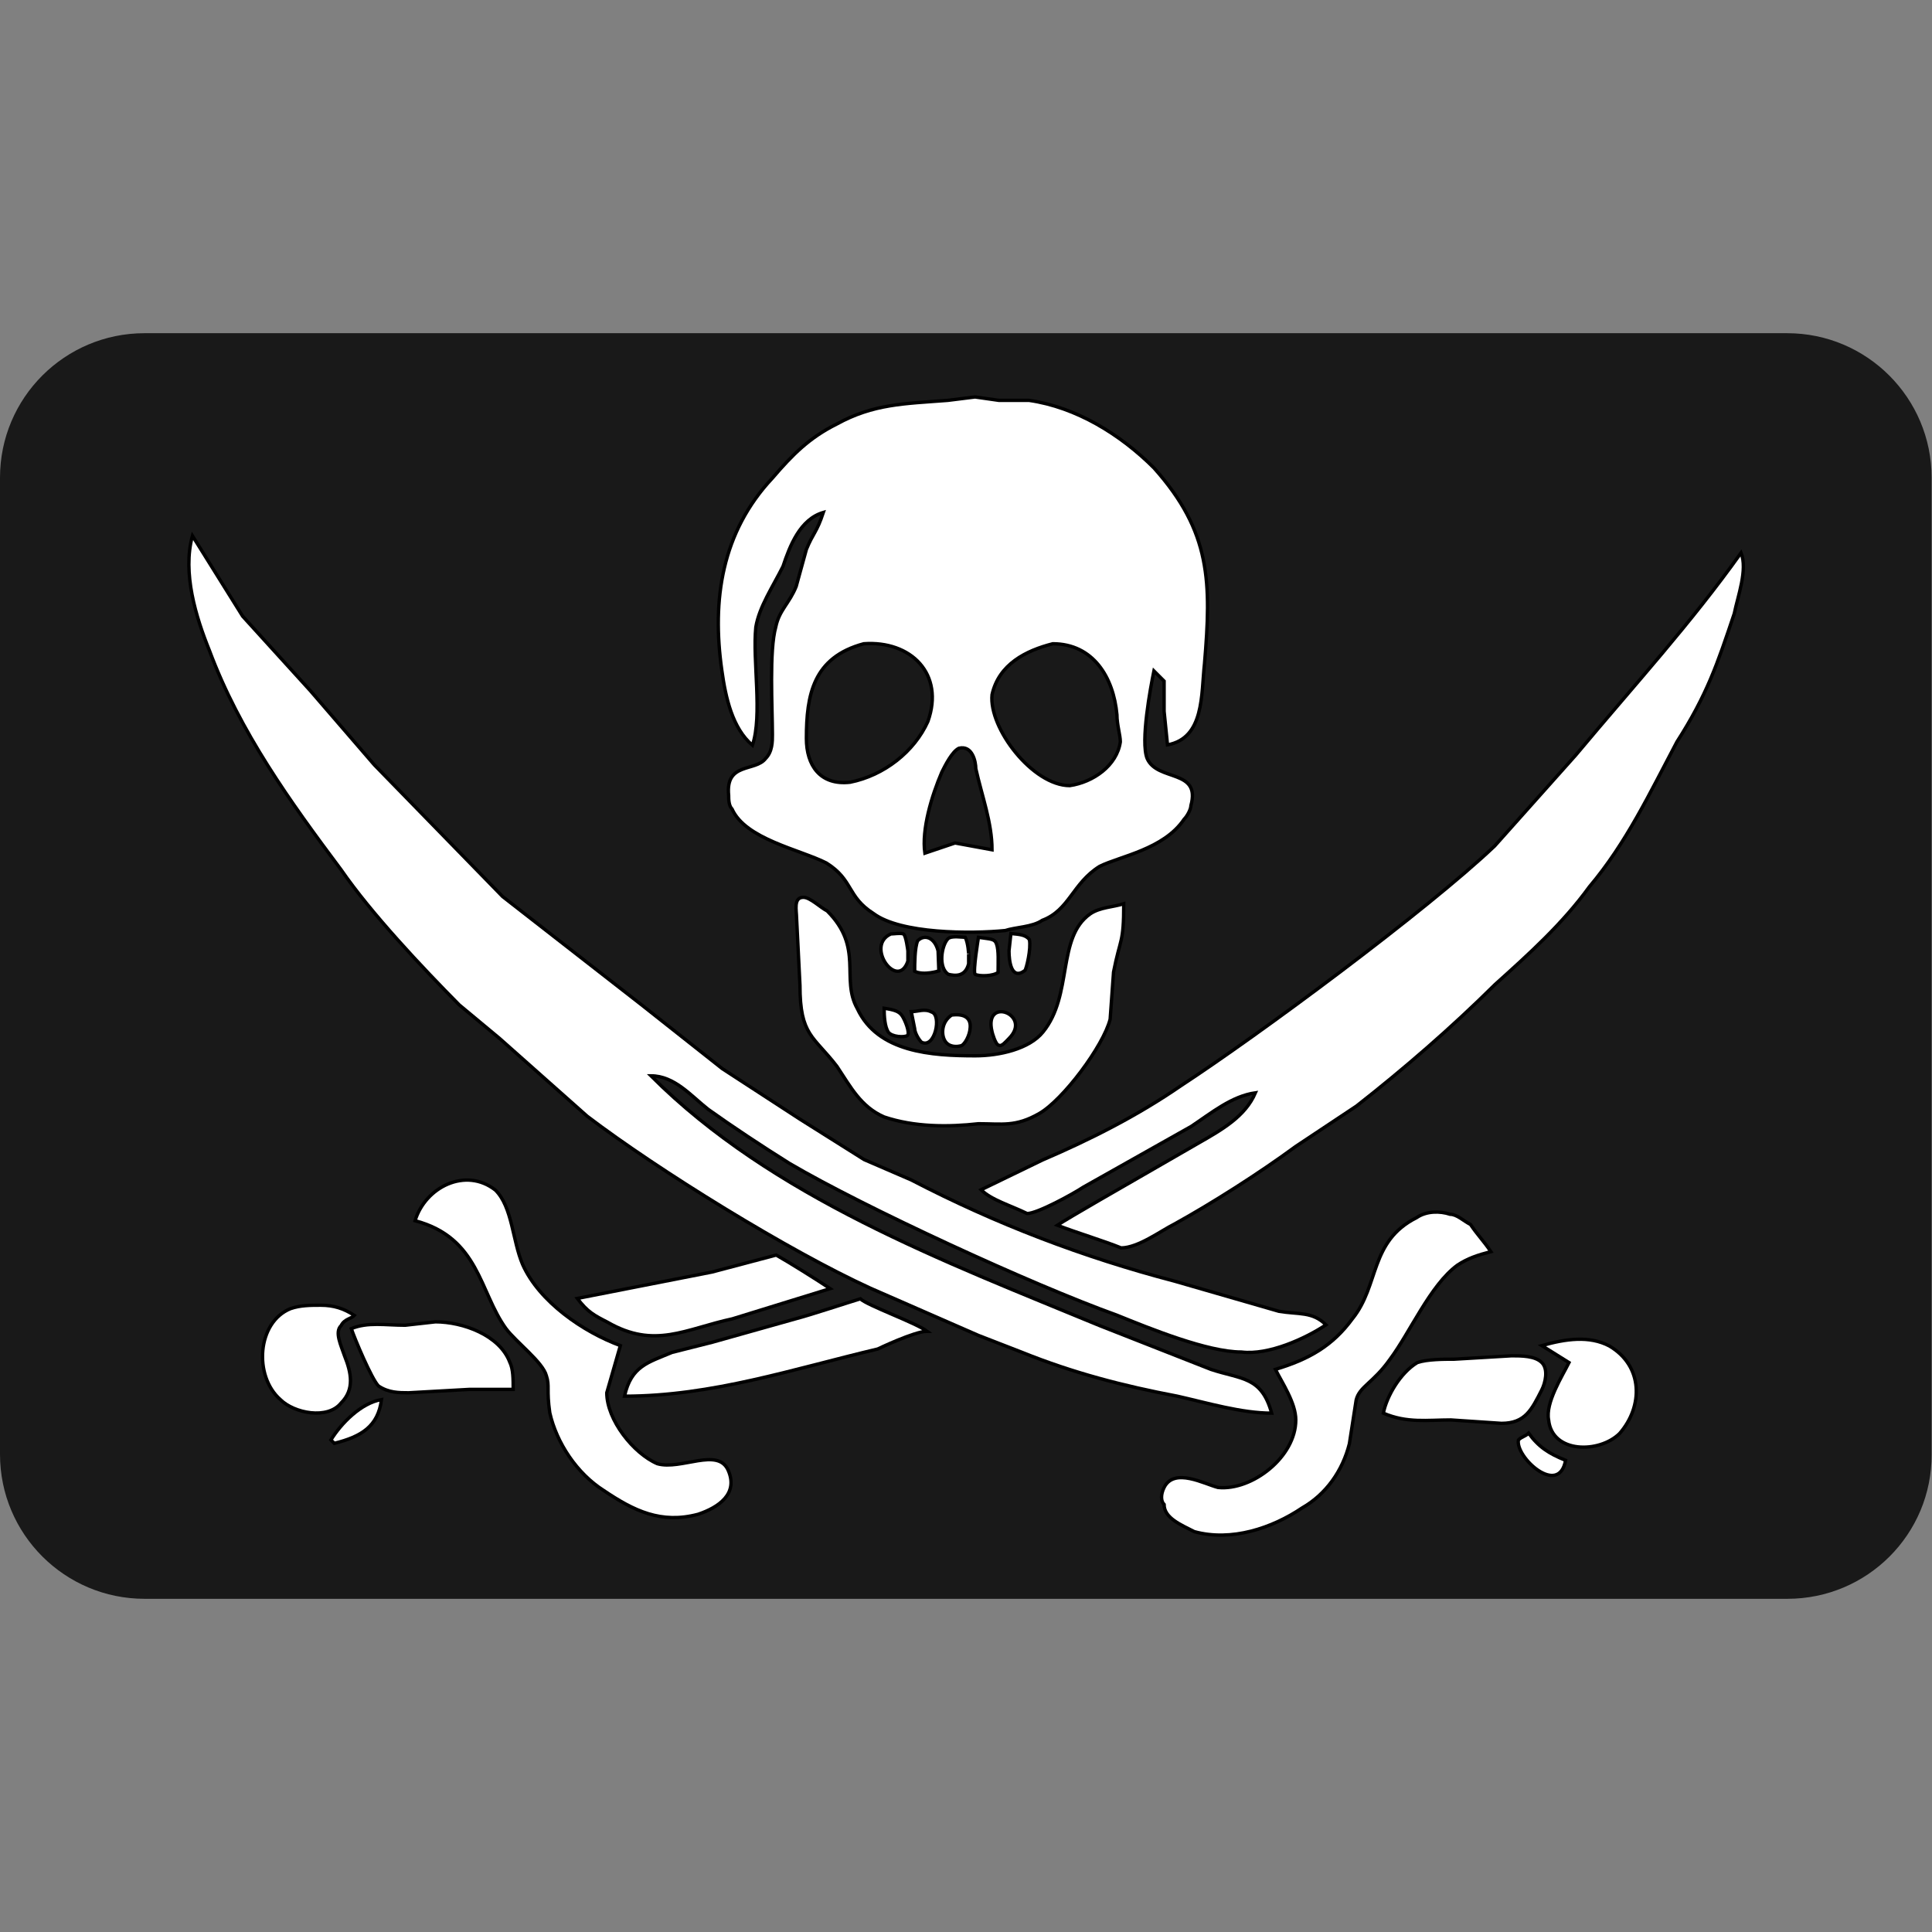 <?xml version="1.0" encoding="utf-8"?>
<!-- Generator: Adobe Illustrator 21.1.0, SVG Export Plug-In . SVG Version: 6.00 Build 0)  -->
<svg version="1.1" id="Layer_1" xmlns="http://www.w3.org/2000/svg" xmlns:xlink="http://www.w3.org/1999/xlink" x="0px" y="0px"
	 viewBox="0 0 512 512" style="enable-background:new 0 0 512 512;" xml:space="preserve">
<rect x="0" y="0" width="512" height="512" fill="#808080" stroke="none"/>
<style type="text/css">
	.st0{fill:#191919;}
	.st1{fill:#FFFFFF;stroke:#000000;stroke-width:0.894;}
</style>
<path class="st0" d="M473.7,423.7H38.3C17.2,423.7,0,406.6,0,385.4V126.6c0-21.2,17.2-38.3,38.3-38.3h435.3
	c21.2,0,38.3,17.2,38.3,38.3v258.8C512,406.6,494.8,423.7,473.7,423.7z"/>
<g id="g3061">
	<path id="path3065" class="st1" d="M199.4,197.5c2.7-8,0-22.4,0.9-31.3c0.9-5.4,4.5-10.7,7.2-16.1c1.8-5.4,4.5-12.5,10.7-14.3
		c-1.8,5.4-2.7,5.4-4.5,9.8l-2.7,9.8c-1.8,4.5-4.5,6.3-5.4,10.7c-1.8,6.3-0.9,21.5-0.9,28.6c0,1.8,0,4.5-1.8,6.3
		c-2.7,3.6-10.7,0.9-9.8,9.8c0,0.9,0,2.7,0.9,3.6c3.6,8,17.9,10.7,25,14.3c7.2,4.5,5.4,8.9,12.5,13.4c7.2,5.4,25.9,5.4,34.9,4.5
		c2.7-0.9,7.2-0.9,9.8-2.7c7.2-2.7,8-9.8,15.2-14.3c5.4-2.7,17-4.5,22.4-12.5c0.9-0.9,1.8-2.7,1.8-3.6c2.7-9.8-8.9-6.3-11.6-12.5
		c-1.8-4.5,0.9-18.8,1.8-23.2l2.7,2.7v8l0.9,8.9c9.8-1.8,8.9-13.4,9.8-21.5c1.8-21.5,1.8-34.9-13.4-51.9
		c-8.9-8.9-20.6-16.1-33.1-17.9h-8l-6.3-0.9l-7.2,0.9c-11.6,0.9-19.7,0.9-29.5,6.3c-7.2,3.6-11.6,8-17,14.3
		c-13.4,14.3-16.1,32.2-13.4,51C192.3,184.9,194.1,193,199.4,197.5z M228.9,170.6c12.5-0.9,21.5,8,17,20.6
		c-3.6,8-11.6,14.3-20.6,16.1c-8,0.9-11.6-4.5-11.6-11.6C213.7,184.1,215.5,174.2,228.9,170.6z M279,170.6c10.7,0,16.1,8.9,17,18.8
		c0,2.7,0.9,5.4,0.9,7.2c-0.9,6.3-7.2,10.7-13.4,11.6c-9.8,0-21.5-15.2-20.6-24.1C264.7,176,271.9,172.4,279,170.6z M262.9,225.2
		l-9.8-1.8l-8,2.7c-0.9-6.3,1.8-15.2,4.5-21.5c0.9-1.8,2.7-5.4,4.5-6.3c3.6-0.9,4.5,3.6,4.5,5.4C260.2,210.9,262.9,218,262.9,225.2z
		"/>
	<path id="path3067" class="st1" d="M297.8,239.5c-2.7,0.9-6.3,0.9-8.9,2.7c-8.9,6.3-4.5,21.5-12.5,31.3c-3.6,4.5-11.6,6.3-17.9,6.3
		c-11.6,0-25.9-0.9-31.3-12.5c-4.5-8,1.8-16.1-8-25.9c-1.8-0.9-4.5-3.6-6.3-3.6c-2.7,0-1.8,3.6-1.8,5.4l0.9,17.9
		c0,13.4,3.6,13.4,9.8,21.5c3.6,5.4,6.3,10.7,12.5,13.4c8,2.7,17,2.7,25,1.8c6.3,0,9.8,0.9,16.1-2.7c6.3-3.6,17-17.9,18.8-25
		l0.9-12.5C296.9,248.4,297.8,250.2,297.8,239.5L297.8,239.5z"/>
	<path id="path3069" class="st1" d="M461.4,146.5c-13.4,18.8-28,34.7-43.8,53.6l-21.5,24.1c-17.9,17-62.6,50.1-83.1,63.5
		c-11.6,8-24.1,14.3-36.7,19.7l-16.3,7.9c2.7,2.7,7.7,4.1,12.2,6.3c2.7,0,12.2-5.2,14.9-7l28.6-16.1c5.4-3.6,10.7-8,17-8.9
		c-2.7,6.3-8.9,9.8-15.2,13.4l-17,9.8c0,0-17.8,10.2-20.3,11.9c4.9,1.9,12.2,4.1,16.9,6c4.5,0,10.5-4.5,14.1-6.3
		c9.8-5.4,22.4-13.4,32.2-20.6l16.1-10.7c12.5-9.8,25-20.6,36.7-32.2c8.9-8,17.9-16.1,25-25.9c9.8-11.6,16.1-25,23.2-38.4
		c8-12.5,10.7-20.6,15.2-34C460.5,158.1,463.2,151,461.4,146.5L461.4,146.5z"/>
	<path id="path3071" class="st1" d="M51,142c-2.7,9.8,0.9,21.5,4.5,30.4c8,21.5,21.5,40.2,34.9,58.1c8,11.6,21.5,25.9,31.3,35.8
		l10.7,8.9l23.2,20.6c18.8,14.3,53.6,35.8,75.1,45.6l28.6,12.5l11.6,4.5c13.4,5.4,26.8,8.9,41.1,11.6c8,1.8,17,4.5,25,4.5
		c-2.7-9.8-8-8.9-16.1-11.6l-29.5-11.6c-41.1-17-86.7-34-118.9-66.2c6.3,0,10.7,5.4,15.2,8.9c6.3,4.5,14.3,9.8,21.5,14.3
		c19.7,11.6,64.4,32.2,86.7,40.2c8.9,3.6,24.1,9.8,33.1,9.8c7.2,0.9,17-3.6,22.4-7.2c-3.6-3.6-7.2-2.7-12.5-3.6l-27.7-8
		c-24.1-6.3-47.4-15.2-69.7-26.8l-12.5-5.4l-17-10.7l-20.6-13.4l-21.5-17l-36.7-28.6l-34-34.9l-17-19.7l-17.9-19.7L51,142L51,142z"
		/>
	<path id="path3073" class="st1" d="M338,362.9c1.8,3.6,5.4,8.9,5.4,13.4c0,9.8-11.6,18.8-20.6,17.9c-3.6-0.9-11.6-5.4-14.3,0
		c-0.9,1.8-0.9,3.6,0,4.5c0,3.6,4.5,5.4,8,7.2c9.8,2.7,20.6-0.9,28.6-6.3c6.3-3.6,10.7-9.8,12.5-17l1.8-11.6
		c0.9-3.6,4.5-4.5,8.9-10.7c5.4-7.2,10.7-19.7,17.9-25c2.7-1.8,5.4-2.7,8.9-3.6c-1.8-2.7-3.6-4.5-5.4-7.2c-1.8-0.9-3.6-2.7-5.4-2.7
		c-2.7-0.9-6.3-0.9-8.9,0.9c-12.5,6.3-9.8,17.9-17,26.8C353.2,356.6,347,360.2,338,362.9L338,362.9z"/>
	<path id="path3075" class="st1" d="M366.6,374.5c6.3,2.7,11.6,1.8,17.9,1.8l13.4,0.9c6.3,0,8-3.6,10.7-8.9c0.9-1.8,1.8-5.4,0-7.2
		c-1.8-1.8-5.4-1.8-8-1.8l-15.2,0.9c-2.7,0-7.2,0-9.8,0.9C371.1,363.8,367.5,370,366.6,374.5L366.6,374.5z"/>
	<path id="path3077" class="st1" d="M414.9,387c-4.5-1.8-7.2-3.6-9.8-7.2c-0.9,0.9-1.8,0.9-2.7,1.8
		C401.5,386.1,413.1,396.8,414.9,387z"/>
	<path id="path3079" class="st1" d="M408.6,356.6l7.2,4.5c-1.8,3.6-6.3,10.7-5.4,15.2c0.9,8.9,13.4,8.9,18.8,3.6
		c6.3-7.2,6.3-17.9-2.7-23.2C421.2,353.9,414.9,354.8,408.6,356.6z"/>
	<path id="path3081" class="st1" d="M87.7,381.6l0.9,0.9c7.2-1.8,11.6-4.5,12.5-11.6C95.7,371.8,90.4,377.2,87.7,381.6z"/>
	<path id="path3083" class="st1" d="M93.9,348.6c-2.7-1.8-5.4-2.7-8.9-2.7c-2.7,0-5.4,0-8,0.9c-8.9,3.6-9.8,17.9-2.7,24.1
		c3.6,3.6,12.5,5.4,16.1,0.9c3.6-3.6,2.7-8,0.9-12.5c-0.9-2.7-2.7-6.3-0.9-8C91.3,349.5,93.1,349.5,93.9,348.6z"/>
	<path id="path3085" class="st1" d="M93.1,352.1c0.9,2.7,5.4,13.4,7.2,15.2c2.7,1.8,5.4,1.8,8,1.8l16.1-0.9H136c0-2.7,0-5.4-0.9-7.2
		c-2.7-7.2-12.5-10.7-19.7-10.7l-8,0.9C102,351.2,97.5,350.3,93.1,352.1z"/>
	<path id="path3087" class="st1" d="M110,323.5c17,4.5,17,18.8,24.1,28.6c2.7,3.6,9.8,8.9,10.7,12.5c0.9,2.7,0,3.6,0.9,9.8
		c1.8,8,7.2,16.1,14.3,20.6c8,5.4,15.2,8.9,25,6.3c5.4-1.8,10.7-5.4,8-11.6c-2.7-6.3-12.5,0-18.8-1.8c-6.3-2.7-13.4-11.6-13.4-18.8
		l3.6-12.5c-9.8-3.6-21.5-11.6-25.9-21.5c-2.7-6.3-2.7-15.2-7.2-19.7C123.4,309.2,112.7,314.6,110,323.5L110,323.5z"/>
	<path id="path3089" class="st1" d="M153,344.1c2.7,3.6,4.5,4.5,8,6.3c12.5,7.2,20.6,1.8,33.1-0.9l25.9-8
		c-3.4-2.3-11.1-7.1-14.3-8.9l-17,4.5L153,344.1z"/>
	<path id="path3091" class="st1" d="M165.5,370c23.2,0,44.7-7.2,67.1-12.5c0,0,9.8-4.7,13.1-4.7c-3.1-2.3-15.8-6.8-17.7-8.6
		c-2.7,0.8-13.3,4.3-16.8,5.2l-22.4,6.3l-10.7,2.7C171.7,361.1,167.3,362,165.5,370z"/>
	<path id="path3093" class="st1" d="M234.3,267.2c0,2.2,0.2,4.9,1.1,6.3c0.9,1.3,4.3,1.5,5.1,0.9c0.7-0.7-0.7-4.2-1.5-5.3
		S237,267.6,234.3,267.2z"/>
	<path id="path3095" class="st1" d="M241.5,268.1l0.9,4.5c0,0.9,0.9,2.7,1.8,3.6c3.6,1.8,5.4-7.2,2.7-8
		C245,267.2,243.3,268.1,241.5,268.1z"/>
	<path id="path3097" class="st1" d="M252.2,269c-2.7,1.8-2.8,5.1-1.8,6.8c1,1.7,3.1,1.7,4.4,1.3c0.9-0.4,2.2-2.7,2.3-4.7
		C257.3,270.3,256.2,268.5,252.2,269z"/>
	<path id="path3099" class="st1" d="M242.4,257.4c2.4,1.2,6.4-0.1,6.4-0.1l-0.2-5.3c-0.9-3.6-3.6-4.5-5.4-2.7
		C242.4,251.1,242.4,255.6,242.4,257.4z"/>
	<path id="path3101" class="st1" d="M255.8,248.4c-0.9,0-3.7-0.5-4.6,0.4c-1.7,1.8-2.6,7.6,0.1,9.4c1.7,0.4,4.5,0.8,5.4-2.8v-2.6
		C256.7,252.9,256.6,250,255.8,248.4z"/>
	<path id="path3103" class="st1" d="M264.7,277c0.8,0.4,1.8-0.9,2.7-1.8c6.3-6.3-6.8-11.3-4.5-1.8
		C262.9,273.5,263.8,276.9,264.7,277z"/>
	<path id="path3105" class="st1" d="M239.4,247.5c-0.9-0.3-2.4,0-3.3,0c-7,3.1,1.8,15.2,4.5,7.2c0-0.9,0-1.8,0-2.7
		C240.6,252,240.1,247.8,239.4,247.5z"/>
	<path id="path3107" class="st1" d="M259.3,248.4c0,0-1.5,9.1-0.9,9.8c1.2,0.6,4.8,0.5,6.1-0.5c0-2.7,0.2-5.8-0.4-7.5
		C263.6,248.7,262.5,248.9,259.3,248.4L259.3,248.4z"/>
	<path id="path3109" class="st1" d="M267.9,247.4l-0.5,4.6c0,2.7,0.6,7.9,4.2,5.2c0.4-0.4,1.7-5.8,1.2-8.2
		C271.8,247.7,270.1,247.6,267.9,247.4z"/>
</g>
</svg>
